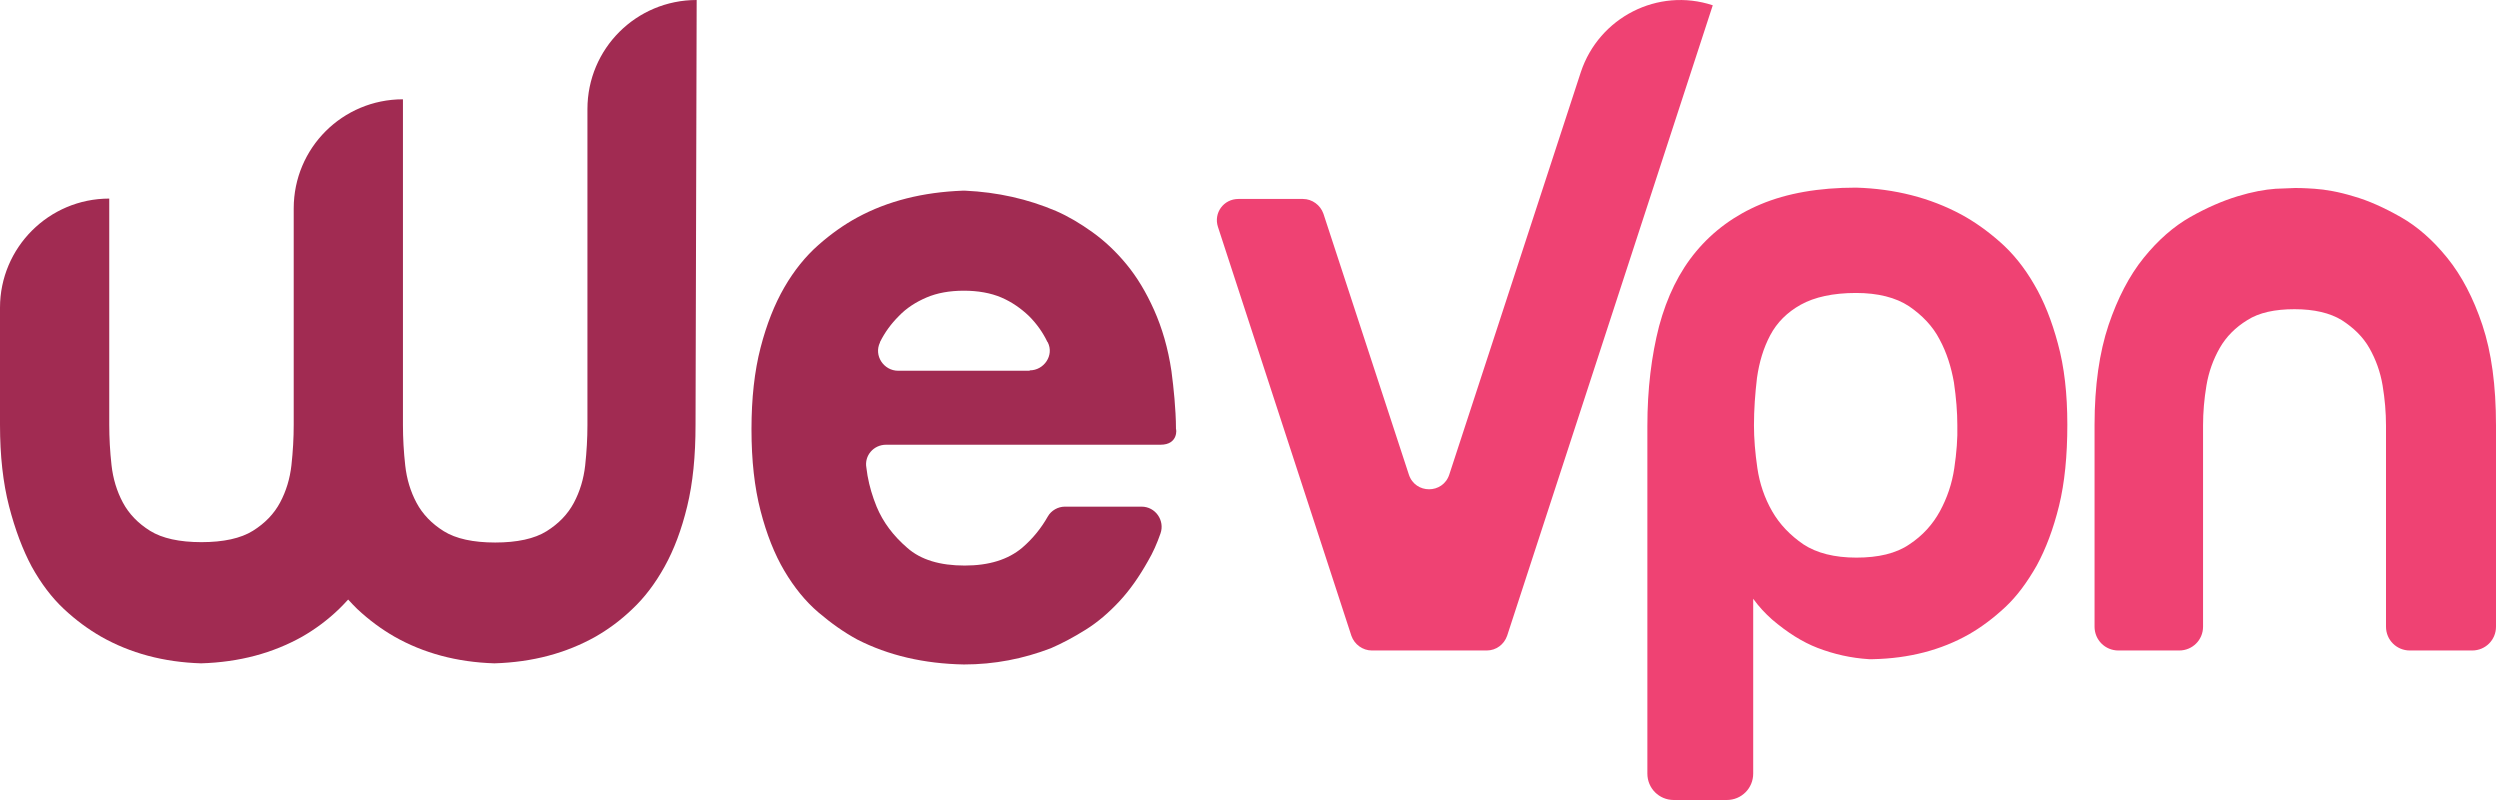 <svg width="150" height="48" viewBox="0 0 150 48" fill="none" xmlns="http://www.w3.org/2000/svg">
<path d="M69.629 26.684H53.163C52.415 26.684 51.848 27.341 51.984 28.066C52.007 28.225 52.029 28.383 52.052 28.542C52.165 29.176 52.347 29.788 52.596 30.399C52.982 31.328 53.594 32.144 54.433 32.868C55.25 33.593 56.407 33.933 57.881 33.933C59.355 33.933 60.489 33.571 61.328 32.868C61.986 32.302 62.485 31.668 62.87 30.988C63.075 30.626 63.483 30.399 63.891 30.399H68.495C69.334 30.399 69.901 31.238 69.629 32.008C69.425 32.597 69.176 33.163 68.881 33.661C68.359 34.59 67.792 35.406 67.157 36.085C66.522 36.765 65.864 37.331 65.138 37.784C64.413 38.237 63.732 38.599 63.052 38.894C61.396 39.528 59.672 39.868 57.835 39.868C55.431 39.823 53.299 39.324 51.439 38.373C50.646 37.943 49.874 37.399 49.103 36.742C48.332 36.085 47.652 35.247 47.062 34.25C46.472 33.254 45.996 32.053 45.633 30.648C45.27 29.244 45.089 27.636 45.089 25.756C45.089 23.898 45.27 22.267 45.633 20.863C45.996 19.458 46.472 18.258 47.062 17.238C47.652 16.219 48.332 15.381 49.103 14.701C49.874 14.022 50.646 13.478 51.439 13.048C53.277 12.051 55.386 11.53 57.767 11.44C57.813 11.44 57.858 11.44 57.903 11.44C59.854 11.53 61.668 11.938 63.369 12.663C64.095 12.98 64.821 13.41 65.547 13.931C66.273 14.452 66.953 15.086 67.588 15.857C68.223 16.627 68.767 17.533 69.244 18.598C69.72 19.662 70.083 20.885 70.287 22.267C70.355 22.811 70.423 23.355 70.469 23.921C70.514 24.487 70.559 25.099 70.559 25.756C70.582 25.71 70.718 26.684 69.629 26.684ZM61.782 22.222C62.644 22.222 63.256 21.316 62.87 20.546C62.87 20.546 62.87 20.523 62.848 20.523C62.576 19.957 62.213 19.436 61.736 18.96C61.26 18.507 60.716 18.122 60.081 17.85C59.446 17.578 58.675 17.442 57.835 17.442C56.974 17.442 56.225 17.578 55.59 17.85C54.955 18.122 54.388 18.484 53.934 18.96C53.458 19.436 53.095 19.934 52.8 20.523V20.546C52.415 21.338 53.027 22.245 53.889 22.245H61.782V22.222Z" fill="#A12B52"/>
<path d="M41.8 0C38.172 0 35.246 2.922 35.246 6.546V25.506C35.246 26.299 35.2 27.092 35.11 27.93C35.019 28.746 34.792 29.493 34.429 30.173C34.066 30.852 33.522 31.419 32.796 31.872C32.07 32.325 31.027 32.551 29.712 32.551C28.396 32.551 27.353 32.325 26.627 31.872C25.901 31.419 25.357 30.852 24.994 30.173C24.631 29.493 24.404 28.746 24.314 27.93C24.223 27.115 24.177 26.299 24.177 25.506V5.958C20.549 5.958 17.623 8.88 17.623 12.504V25.484C17.623 26.277 17.578 27.069 17.487 27.907C17.396 28.723 17.169 29.471 16.806 30.15C16.444 30.83 15.899 31.396 15.173 31.849C14.448 32.302 13.404 32.529 12.089 32.529C10.773 32.529 9.73 32.302 9.004 31.849C8.278 31.396 7.734 30.83 7.371 30.15C7.008 29.471 6.782 28.723 6.691 27.907C6.6 27.092 6.555 26.277 6.555 25.484V11.915C2.926 11.915 0 14.86 0 18.462V25.484C0 27.341 0.181 28.972 0.544 30.377C0.907 31.781 1.361 32.982 1.905 34.001C2.472 35.02 3.107 35.858 3.833 36.538C4.559 37.218 5.307 37.761 6.056 38.192C7.802 39.188 9.821 39.732 12.066 39.8C14.357 39.732 16.375 39.188 18.145 38.192C18.893 37.761 19.641 37.218 20.345 36.538C20.526 36.357 20.707 36.176 20.889 35.972C21.07 36.176 21.252 36.357 21.433 36.538C22.159 37.218 22.907 37.761 23.656 38.192C25.402 39.188 27.421 39.732 29.666 39.8C31.957 39.732 33.976 39.188 35.745 38.192C36.493 37.761 37.242 37.218 37.945 36.538C38.67 35.858 39.306 35.02 39.873 34.001C40.44 32.982 40.893 31.781 41.233 30.377C41.574 28.972 41.732 27.364 41.732 25.484L41.8 0Z" fill="#A12B52"/>
<path d="M90.428 38.146C90.246 38.667 89.77 39.029 89.203 39.029H85.755H82.308C81.764 39.029 81.265 38.667 81.083 38.146L73.077 13.614C72.805 12.776 73.417 11.938 74.302 11.938H78.18C78.724 11.938 79.223 12.3 79.405 12.821L84.531 28.474C84.916 29.651 86.572 29.651 86.957 28.474L89.906 19.458L94.85 4.326C95.939 1.042 99.477 -0.77 102.766 0.317L90.428 38.146Z" fill="#EF4273"/>
<path d="M122.044 17.057C121.454 16.037 120.774 15.199 120.003 14.52C119.232 13.84 118.461 13.296 117.667 12.866C115.807 11.869 113.698 11.326 111.362 11.258C109.116 11.258 107.211 11.598 105.646 12.255C104.081 12.911 102.788 13.863 101.768 15.086C100.747 16.309 100.021 17.804 99.545 19.571C99.091 21.338 98.842 23.331 98.842 25.574V46.414C98.842 47.297 99.545 48 100.429 48H103.605C104.489 48 105.192 47.297 105.192 46.414V35.926C105.533 36.402 105.918 36.809 106.326 37.172C107.256 37.965 108.164 38.531 109.048 38.871C110.046 39.256 111.067 39.483 112.133 39.55C112.223 39.55 112.291 39.55 112.382 39.55C114.537 39.505 116.465 39.007 118.143 38.055C118.891 37.625 119.617 37.081 120.32 36.424C121.023 35.767 121.636 34.929 122.203 33.933C122.747 32.936 123.201 31.735 123.541 30.354C123.881 28.972 124.04 27.341 124.04 25.483C124.04 23.626 123.859 22.018 123.473 20.613C123.11 19.254 122.634 18.053 122.044 17.057ZM117.258 28.088C117.122 29.017 116.828 29.878 116.397 30.671C115.966 31.464 115.353 32.143 114.559 32.664C113.766 33.208 112.7 33.457 111.384 33.457C110.069 33.457 109.003 33.185 108.209 32.664C107.415 32.12 106.78 31.464 106.326 30.671C105.873 29.878 105.578 29.017 105.442 28.088C105.306 27.16 105.238 26.299 105.238 25.529C105.238 24.577 105.306 23.626 105.419 22.674C105.555 21.723 105.805 20.885 106.213 20.115C106.621 19.345 107.234 18.733 108.05 18.28C108.867 17.827 109.978 17.578 111.362 17.578C112.677 17.578 113.743 17.85 114.537 18.371C115.331 18.914 115.966 19.571 116.374 20.364C116.805 21.157 117.077 22.04 117.236 22.946C117.372 23.875 117.44 24.736 117.44 25.506C117.463 26.299 117.395 27.16 117.258 28.088Z" fill="#EF4273"/>
<path d="M148.944 19.503C148.399 17.872 147.696 16.536 146.834 15.471C145.973 14.406 145.043 13.591 144.045 13.024C143.047 12.458 142.094 12.028 141.21 11.779C140.325 11.507 139.531 11.371 138.873 11.326C138.216 11.28 137.83 11.28 137.717 11.28C137.581 11.28 137.172 11.303 136.537 11.326C135.902 11.371 135.131 11.507 134.247 11.779C133.362 12.05 132.409 12.458 131.412 13.024C130.414 13.591 129.484 14.406 128.622 15.471C127.76 16.536 127.057 17.895 126.513 19.503C125.968 21.134 125.673 23.127 125.673 25.506V37.602C125.673 38.395 126.308 39.029 127.102 39.029H130.754C131.548 39.029 132.183 38.395 132.183 37.602V25.529C132.183 24.736 132.251 23.943 132.387 23.127C132.523 22.312 132.795 21.564 133.181 20.885C133.566 20.205 134.133 19.639 134.836 19.209C135.539 18.756 136.492 18.552 137.671 18.552C138.851 18.552 139.803 18.778 140.506 19.209C141.21 19.662 141.777 20.205 142.162 20.885C142.548 21.564 142.82 22.312 142.956 23.127C143.092 23.943 143.16 24.758 143.16 25.529V37.602C143.16 38.395 143.795 39.029 144.589 39.029H148.331C149.125 39.029 149.76 38.395 149.76 37.602V25.529C149.76 23.127 149.488 21.134 148.944 19.503Z" fill="#EF4273"/>
</svg>

